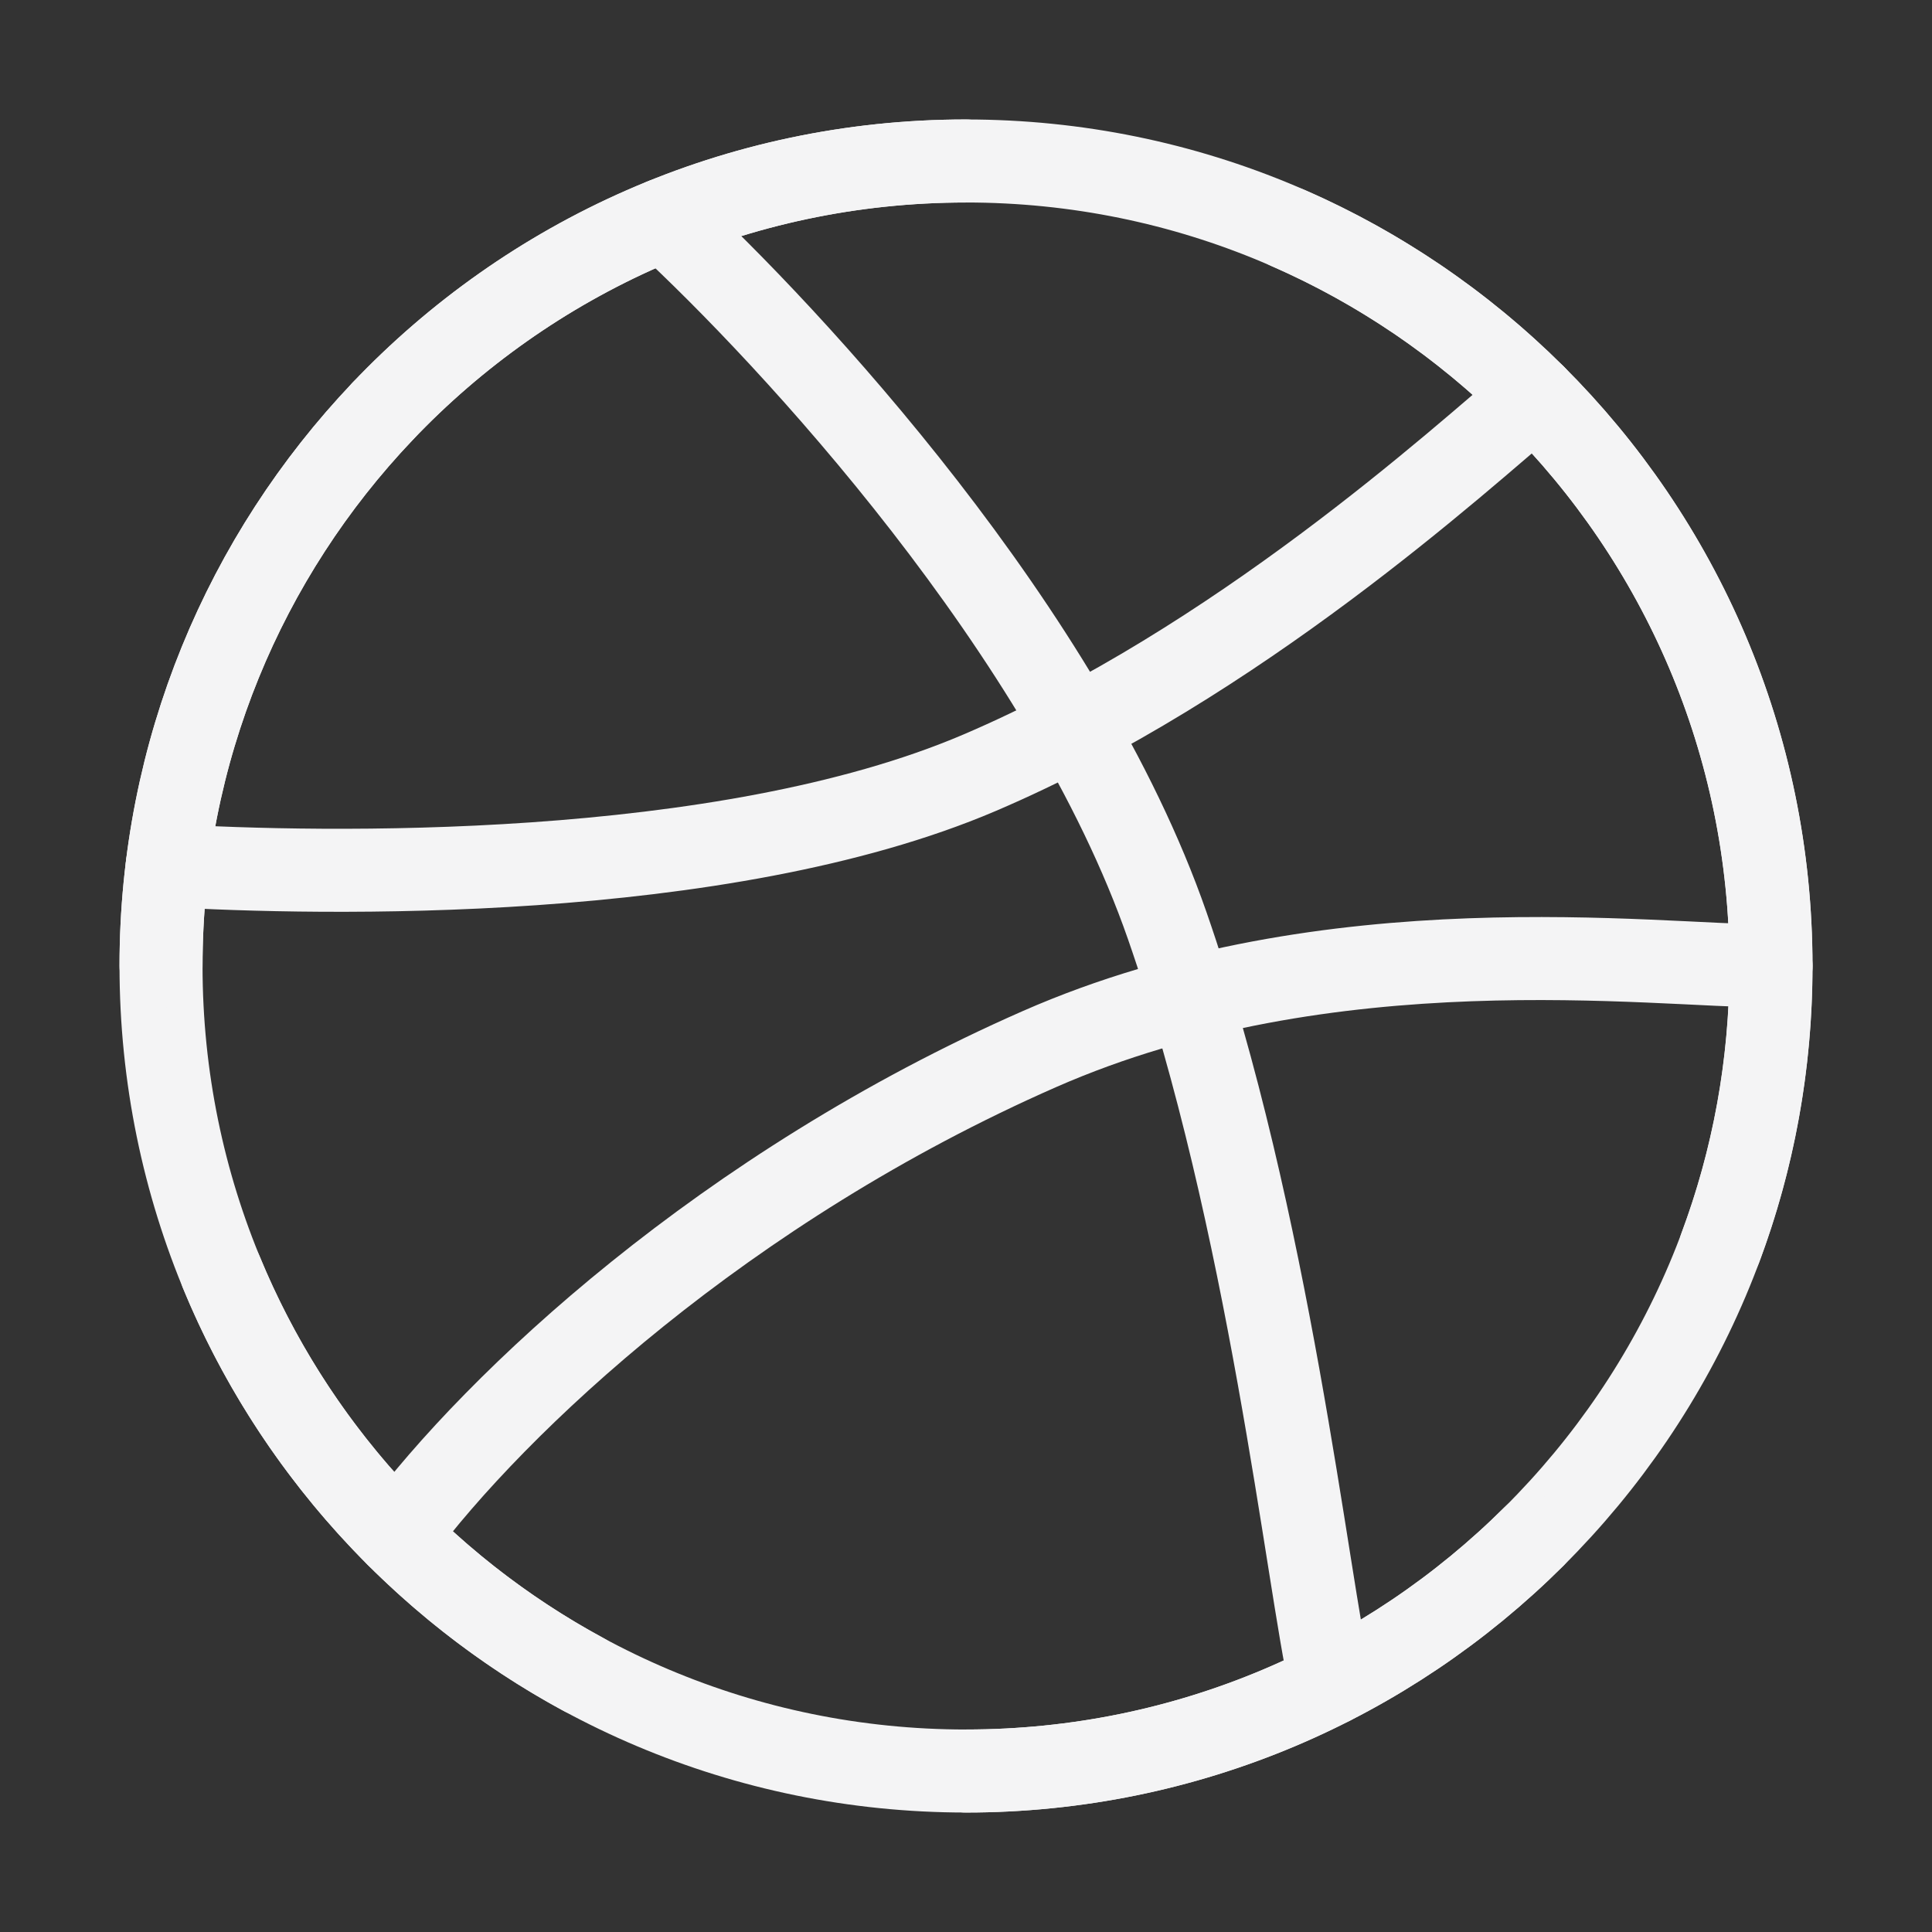 <svg width="40" height="40" viewBox="0 0 40 40" fill="none" xmlns="http://www.w3.org/2000/svg">
<rect x="0" y="0" width="40" height="40" fill="#333333" stroke="none"/>
<path d="M36.667 20C36.667 24.616 34.791 28.793 31.76 31.811C28.746 34.812 24.59 36.667 20.001 36.667C10.796 36.667 3.334 29.205 3.334 20C3.334 15.551 5.077 11.51 7.917 8.521C10.954 5.325 15.245 3.333 20.001 3.333C24.59 3.333 28.746 5.188 31.76 8.189C34.791 11.207 36.667 15.384 36.667 20Z" stroke="#F4F4F5" stroke-width="1.719" stroke-linecap="round" stroke-linejoin="round"/>
<path d="M36.668 20C34.236 20 27.527 19.083 21.523 21.719C15.001 24.584 10.278 29.026 8.22 31.789" stroke="#F4F4F5" stroke-width="1.719" stroke-linecap="round" stroke-linejoin="round"/>
<path d="M13.75 4.545C16.359 6.952 22.05 13.082 24.167 19.167C26.283 25.251 27.067 32.733 27.55 34.862" stroke="#F4F4F5" stroke-width="1.719" stroke-linecap="round" stroke-linejoin="round"/>
<path d="M3.463 17.917C6.611 18.106 14.945 18.278 20.278 16C25.612 13.722 30.201 9.533 31.775 8.204" stroke="#F4F4F5" stroke-width="1.719" stroke-linecap="round" stroke-linejoin="round"/>
<path d="M4.584 26.344C6.052 29.908 8.72 32.851 12.084 34.67" stroke="#F4F4F5" stroke-width="1.719" stroke-linecap="round" stroke-linejoin="round"/>
<path d="M3.334 20C3.334 15.551 5.077 11.51 7.917 8.521" stroke="#F4F4F5" stroke-width="1.719" stroke-linecap="round" stroke-linejoin="round"/>
<path d="M19.999 3.333C15.243 3.333 10.953 5.325 7.916 8.521" stroke="#F4F4F5" stroke-width="1.719" stroke-linecap="round" stroke-linejoin="round"/>
<path d="M26.666 4.72C28.577 5.555 30.301 6.738 31.759 8.189C34.79 11.207 36.666 15.384 36.666 20C36.666 22.052 36.295 24.018 35.617 25.833" stroke="#F4F4F5" stroke-width="1.719" stroke-linecap="round" stroke-linejoin="round"/>
<path d="M20 36.667C24.589 36.667 28.745 34.812 31.759 31.811" stroke="#F4F4F5" stroke-width="1.719" stroke-linecap="round" stroke-linejoin="round"/>
</svg>

